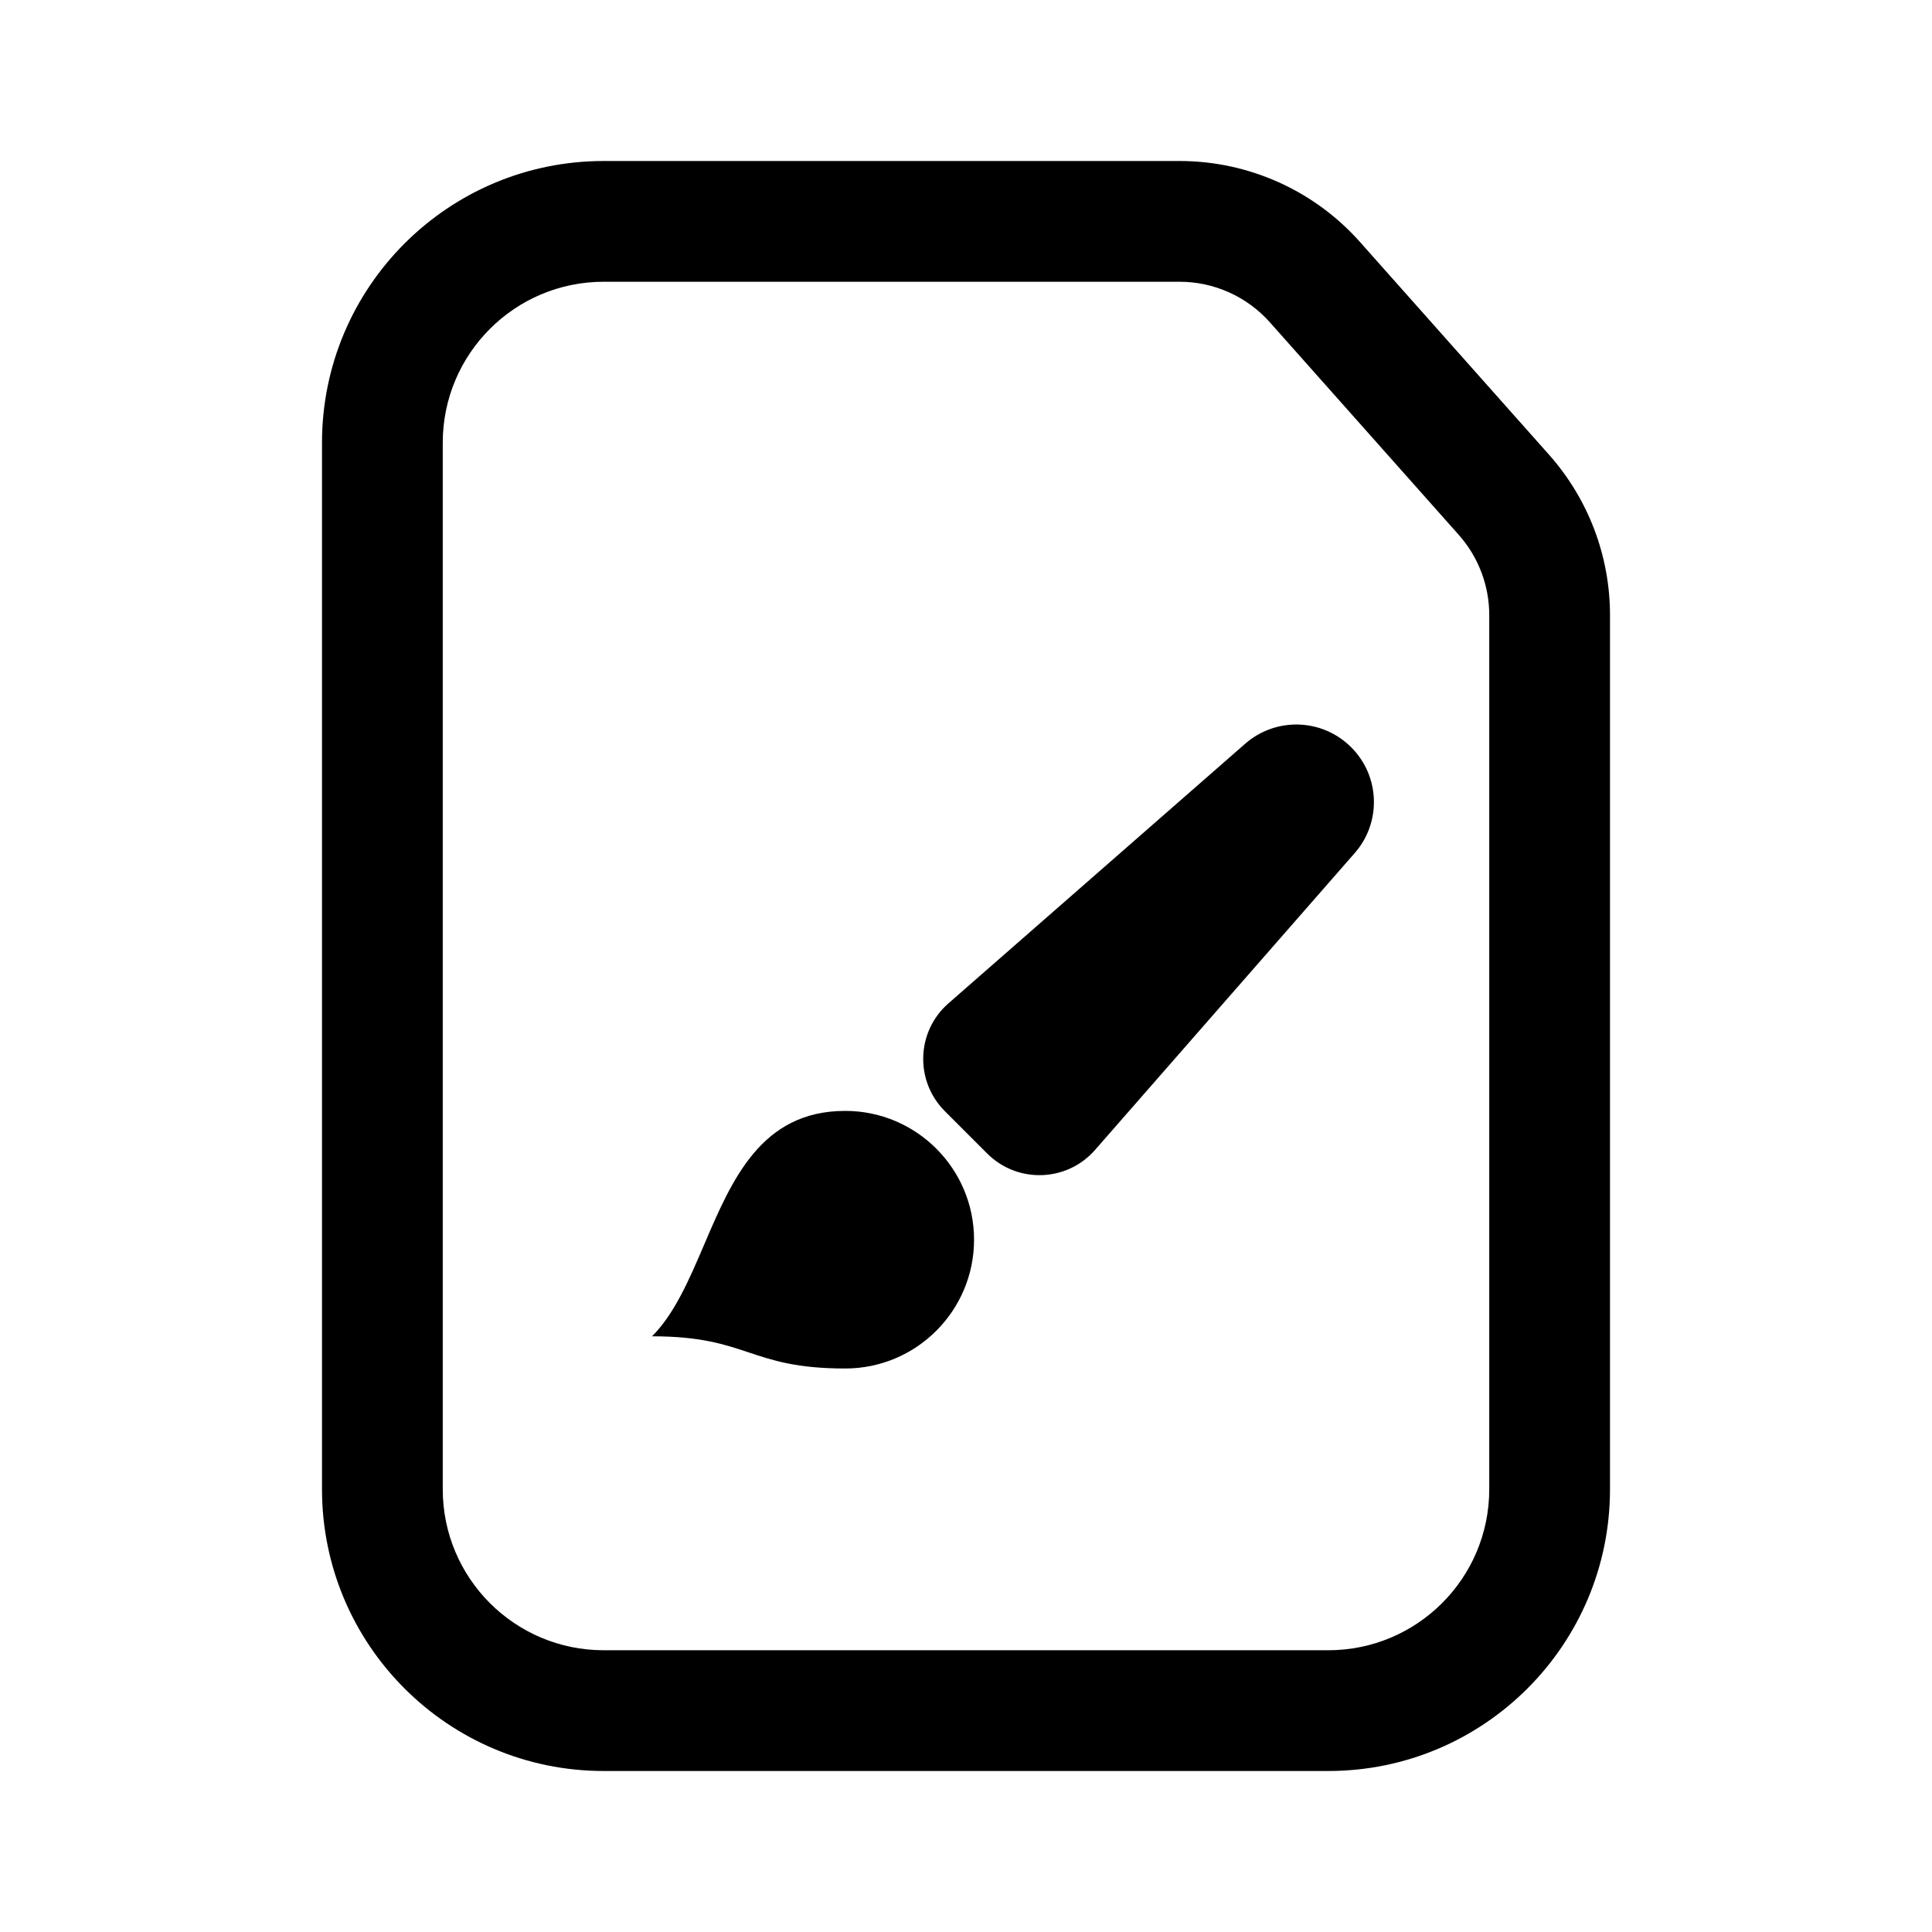 <svg width="24" height="24" viewBox="0 0 24 24" fill="none" xmlns="http://www.w3.org/2000/svg">
<path d="M16.895 3.007C16.326 2.366 15.51 2 14.653 2H7.5C5.567 2 4 3.567 4 5.5V18.5C4 20.433 5.567 22 7.5 22H16.5C18.433 22 20 20.433 20 18.5V7.641C20 6.906 19.73 6.197 19.242 5.648L16.895 3.007ZM15.774 4.003L18.121 6.644C18.365 6.919 18.5 7.273 18.5 7.641V18.5C18.5 19.605 17.605 20.5 16.5 20.5H7.5C6.395 20.5 5.5 19.605 5.5 18.5V5.5C5.5 4.395 6.395 3.5 7.5 3.5H14.653C15.081 3.5 15.489 3.683 15.774 4.003ZM10.5 13.8C9.458 13.8 9.094 14.649 8.747 15.462C8.561 15.897 8.379 16.321 8.1 16.6C8.7 16.6 9 16.7 9.3 16.8C9.6 16.9 9.9 17 10.5 17C11.383 17 12.1 16.283 12.1 15.4C12.1 14.517 11.383 13.8 10.5 13.8ZM15.468 9.239L11.782 12.464C11.382 12.813 11.362 13.428 11.737 13.803L12.264 14.33C12.64 14.705 13.254 14.684 13.603 14.285L16.828 10.598C17.163 10.217 17.144 9.641 16.785 9.283C16.426 8.923 15.85 8.905 15.468 9.239Z" fill="black"/>
</svg>

